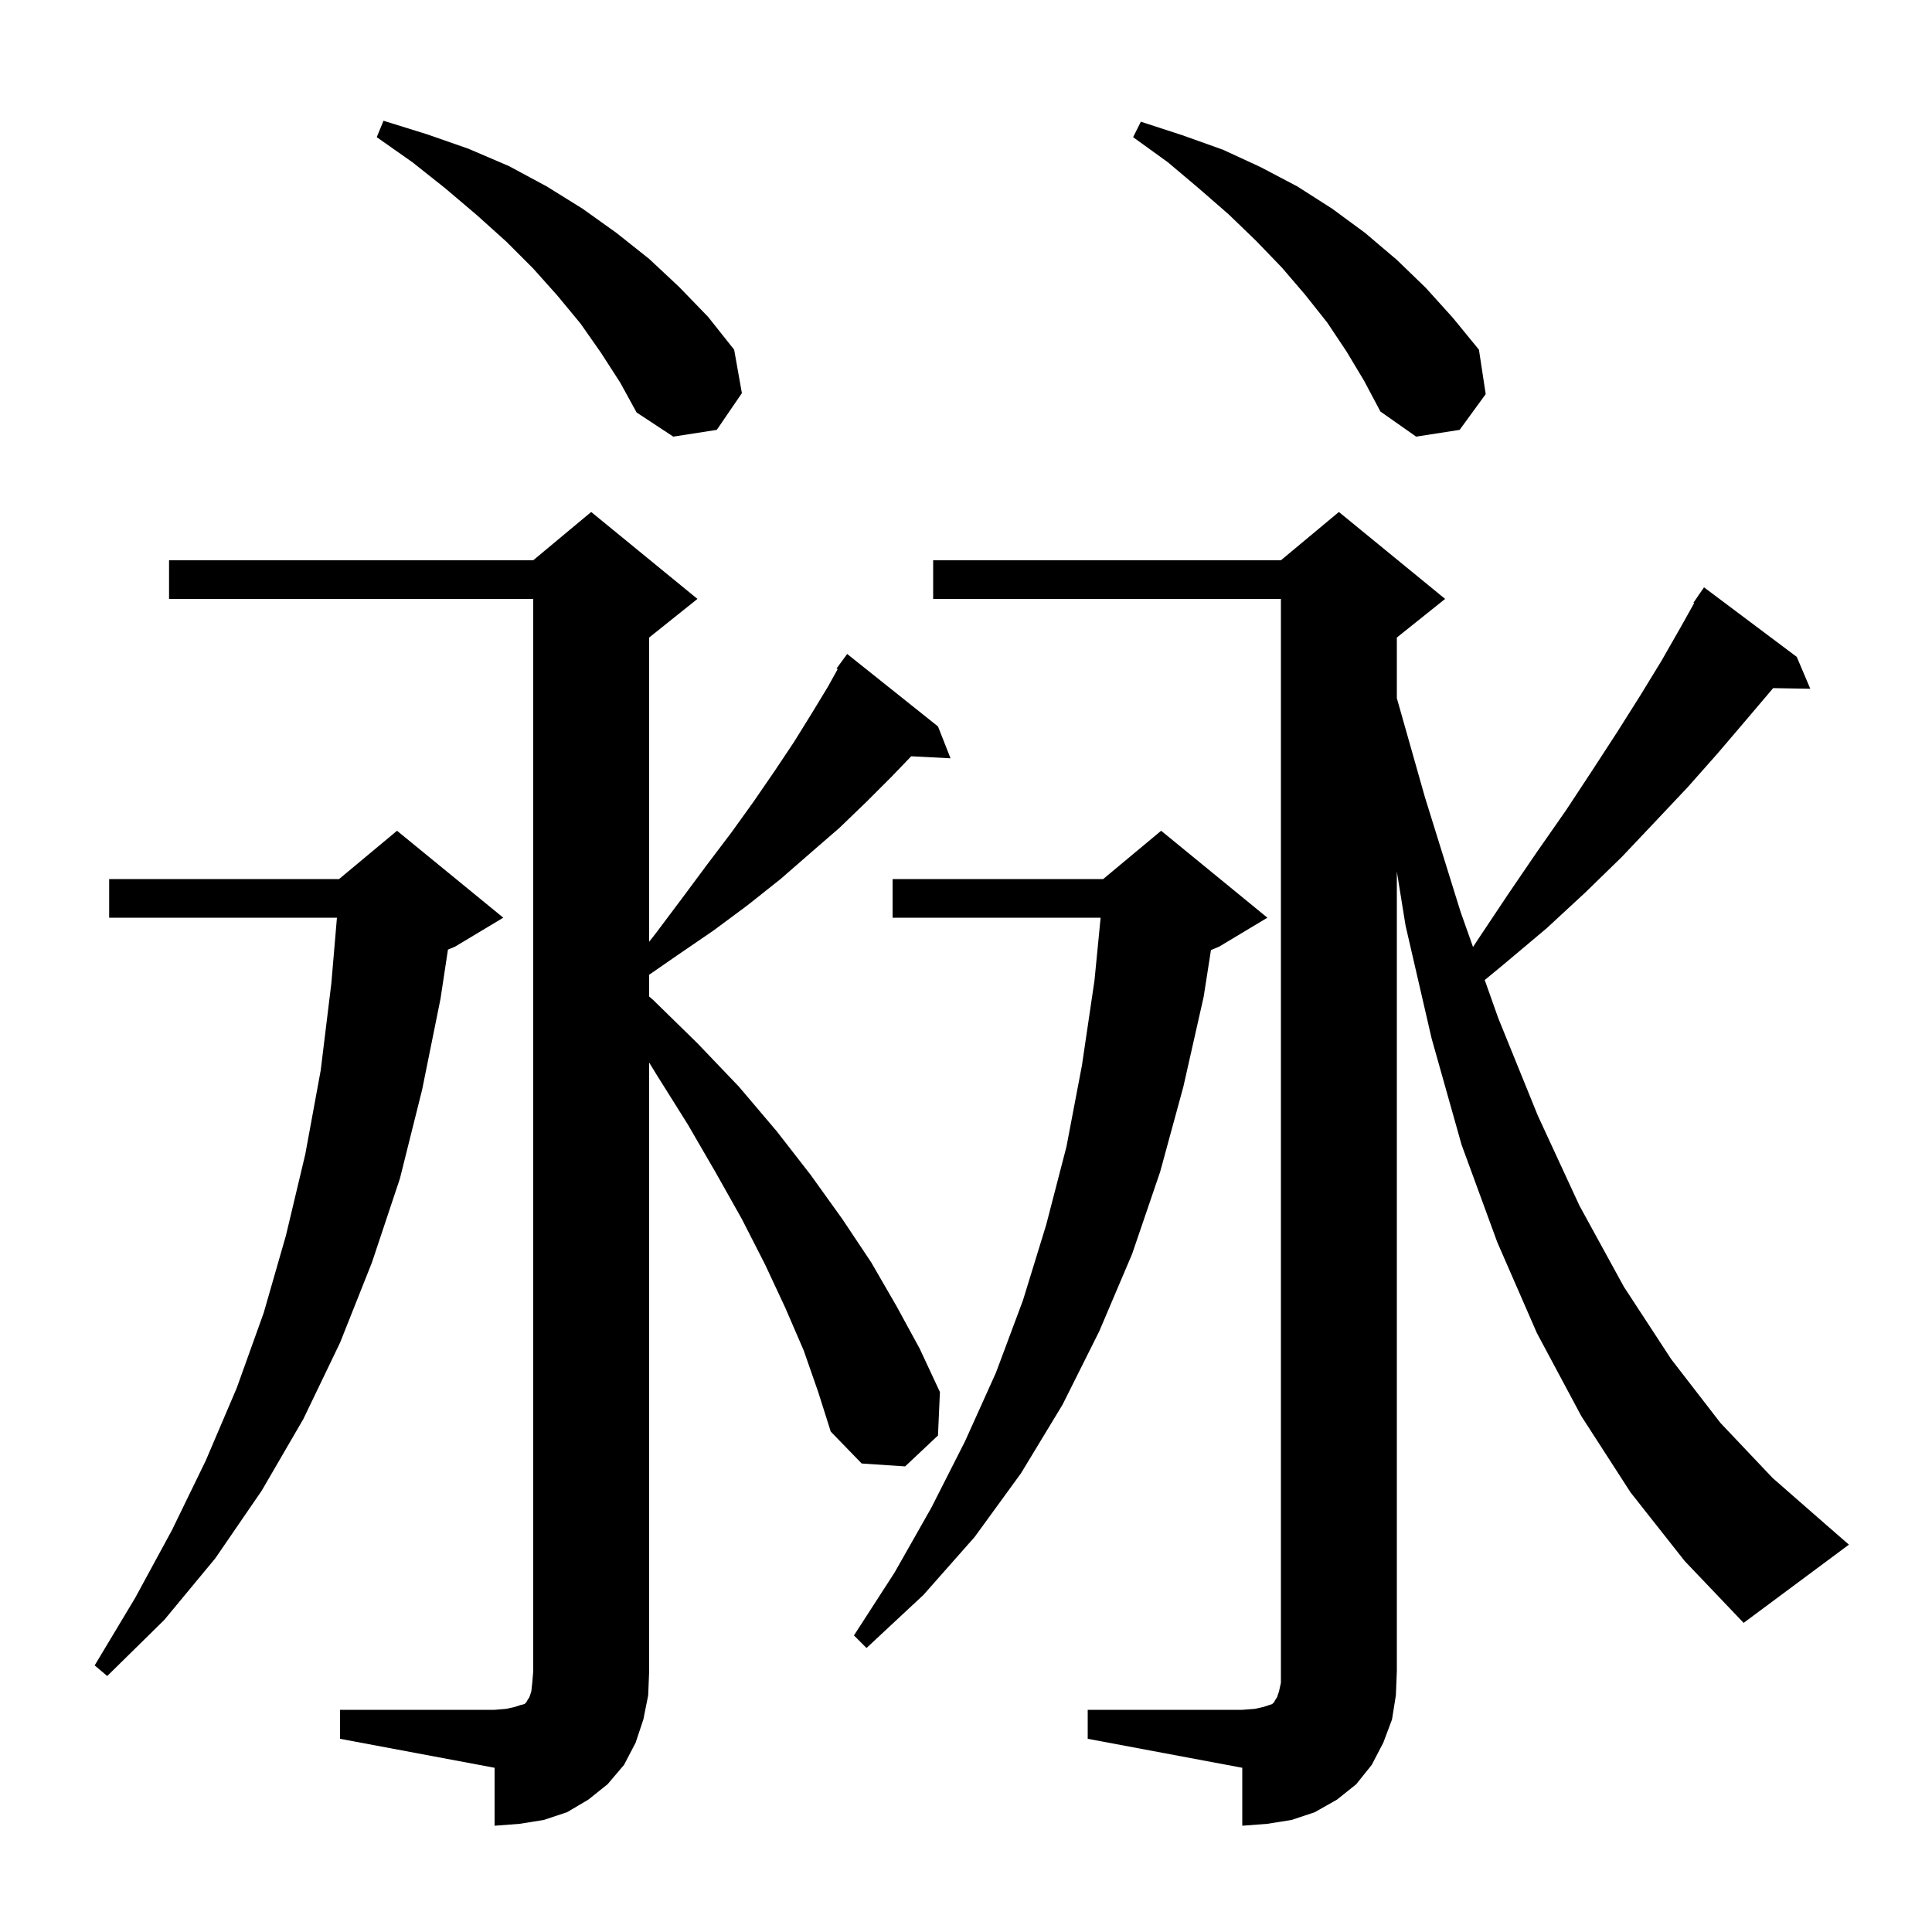 <svg xmlns="http://www.w3.org/2000/svg" xmlns:xlink="http://www.w3.org/1999/xlink" version="1.1" baseProfile="full" viewBox="0 0 200 200" width="200" height="200">
<g fill="black">
<path d="M 35.2 177.0 L 51.2 177.0 L 52.4 176.9 L 53.3 176.7 L 53.9 176.5 L 54.3 176.4 L 54.5 176.2 L 54.6 176.0 L 54.8 175.7 L 55.0 175.1 L 55.1 174.2 L 55.2 173.0 L 55.2 62.0 L 17.5 62.0 L 17.5 58.0 L 55.2 58.0 L 61.2 53.0 L 72.2 62.0 L 67.2 66.0 L 67.2 97.493 L 67.9 96.6 L 70.6 93.0 L 73.2 89.5 L 75.7 86.2 L 78.0 83.0 L 80.2 79.8 L 82.2 76.8 L 84.0 73.9 L 85.7 71.1 L 86.718 69.267 L 86.6 69.2 L 87.7 67.7 L 97.1 75.2 L 98.4 78.5 L 94.329 78.289 L 92.3 80.4 L 89.7 83.0 L 86.9 85.7 L 83.9 88.3 L 80.8 91.0 L 77.4 93.7 L 73.9 96.3 L 70.1 98.9 L 67.2 100.908 L 67.2 103.155 L 67.6 103.5 L 72.2 108.0 L 76.5 112.5 L 80.4 117.1 L 83.9 121.6 L 87.2 126.2 L 90.2 130.7 L 92.8 135.2 L 95.2 139.6 L 97.3 144.1 L 97.1 148.6 L 93.7 151.8 L 89.2 151.5 L 86.0 148.2 L 84.7 144.1 L 83.2 139.8 L 81.3 135.4 L 79.2 130.9 L 76.8 126.2 L 74.1 121.4 L 71.2 116.4 L 68.0 111.3 L 67.2 109.991 L 67.2 173.0 L 67.1 175.5 L 66.6 178.0 L 65.8 180.4 L 64.6 182.7 L 62.9 184.7 L 60.9 186.3 L 58.7 187.6 L 56.3 188.4 L 53.8 188.8 L 51.2 189.0 L 51.2 183.0 L 35.2 180.0 Z M 52.1 95.0 L 47.1 98.0 L 46.372 98.303 L 45.6 103.4 L 43.7 112.8 L 41.4 122.0 L 38.5 130.7 L 35.2 139.0 L 31.4 146.9 L 27.1 154.3 L 22.3 161.3 L 17.0 167.7 L 11.1 173.5 L 9.8 172.4 L 14.0 165.4 L 17.8 158.4 L 21.3 151.2 L 24.5 143.7 L 27.3 135.9 L 29.6 127.9 L 31.6 119.5 L 33.2 110.8 L 34.3 101.8 L 34.879 95.0 L 11.3 95.0 L 11.3 91.0 L 35.1 91.0 L 41.1 86.0 Z M 131.2 95.0 L 126.2 98.0 L 125.358 98.351 L 124.6 103.2 L 122.5 112.5 L 120.1 121.3 L 117.2 129.8 L 113.8 137.8 L 110.0 145.4 L 105.7 152.5 L 100.9 159.1 L 95.6 165.1 L 89.7 170.6 L 88.4 169.3 L 92.6 162.8 L 96.4 156.1 L 99.9 149.2 L 103.1 142.1 L 105.9 134.6 L 108.3 126.8 L 110.4 118.7 L 112.0 110.3 L 113.3 101.5 L 113.936 95.0 L 92.4 95.0 L 92.4 91.0 L 114.2 91.0 L 120.2 86.0 Z M 168.8 154.5 L 163.7 146.6 L 159.1 138.0 L 155.0 128.6 L 151.3 118.5 L 148.2 107.5 L 145.5 95.8 L 144.6 90.22 L 144.6 173.0 L 144.5 175.5 L 144.1 178.0 L 143.2 180.4 L 142.0 182.7 L 140.4 184.7 L 138.4 186.3 L 136.1 187.6 L 133.7 188.4 L 131.2 188.8 L 128.6 189.0 L 128.6 183.0 L 112.6 180.0 L 112.6 177.0 L 128.6 177.0 L 129.9 176.9 L 130.8 176.7 L 131.7 176.4 L 131.9 176.2 L 132.0 176.0 L 132.2 175.7 L 132.4 175.1 L 132.6 174.2 L 132.6 62.0 L 96.6 62.0 L 96.6 58.0 L 132.6 58.0 L 138.6 53.0 L 149.6 62.0 L 144.6 66.0 L 144.6 72.269 L 147.5 82.5 L 151.2 94.4 L 152.488 98.032 L 152.9 97.4 L 156.1 92.6 L 159.1 88.2 L 162.1 83.9 L 164.8 79.8 L 167.4 75.8 L 169.8 72.0 L 172.0 68.4 L 174.0 64.9 L 175.375 62.439 L 175.3 62.4 L 175.819 61.646 L 175.9 61.5 L 175.913 61.508 L 176.4 60.8 L 186.0 68.0 L 187.4 71.3 L 183.55 71.234 L 183.5 71.3 L 180.7 74.6 L 177.8 78.0 L 174.7 81.5 L 171.4 85.0 L 167.9 88.7 L 164.1 92.4 L 160.1 96.1 L 155.7 99.8 L 153.7 101.452 L 155.1 105.4 L 159.2 115.5 L 163.5 124.8 L 168.1 133.2 L 173.0 140.7 L 178.1 147.3 L 183.5 153.0 L 189.1 157.9 L 191.4 159.9 L 180.5 168.0 L 174.4 161.6 Z M 139.4 36.4 L 137.4 33.4 L 135.1 30.5 L 132.7 27.7 L 130.0 24.9 L 127.2 22.2 L 124.1 19.5 L 120.9 16.8 L 117.3 14.2 L 118.1 12.6 L 122.4 14.0 L 126.6 15.5 L 130.5 17.3 L 134.3 19.3 L 137.9 21.6 L 141.3 24.1 L 144.6 26.9 L 147.6 29.8 L 150.4 32.9 L 153.1 36.2 L 153.8 40.8 L 151.1 44.5 L 146.6 45.2 L 142.9 42.6 L 141.2 39.4 Z M 62.2 36.5 L 60.1 33.5 L 57.7 30.6 L 55.2 27.8 L 52.4 25.0 L 49.4 22.3 L 46.1 19.5 L 42.7 16.8 L 39.0 14.2 L 39.7 12.5 L 44.2 13.9 L 48.5 15.4 L 52.7 17.2 L 56.6 19.3 L 60.3 21.6 L 63.8 24.1 L 67.2 26.8 L 70.3 29.7 L 73.3 32.8 L 76.0 36.2 L 76.8 40.7 L 74.2 44.5 L 69.7 45.2 L 65.9 42.7 L 64.2 39.6 Z " />
</g>
</svg>
